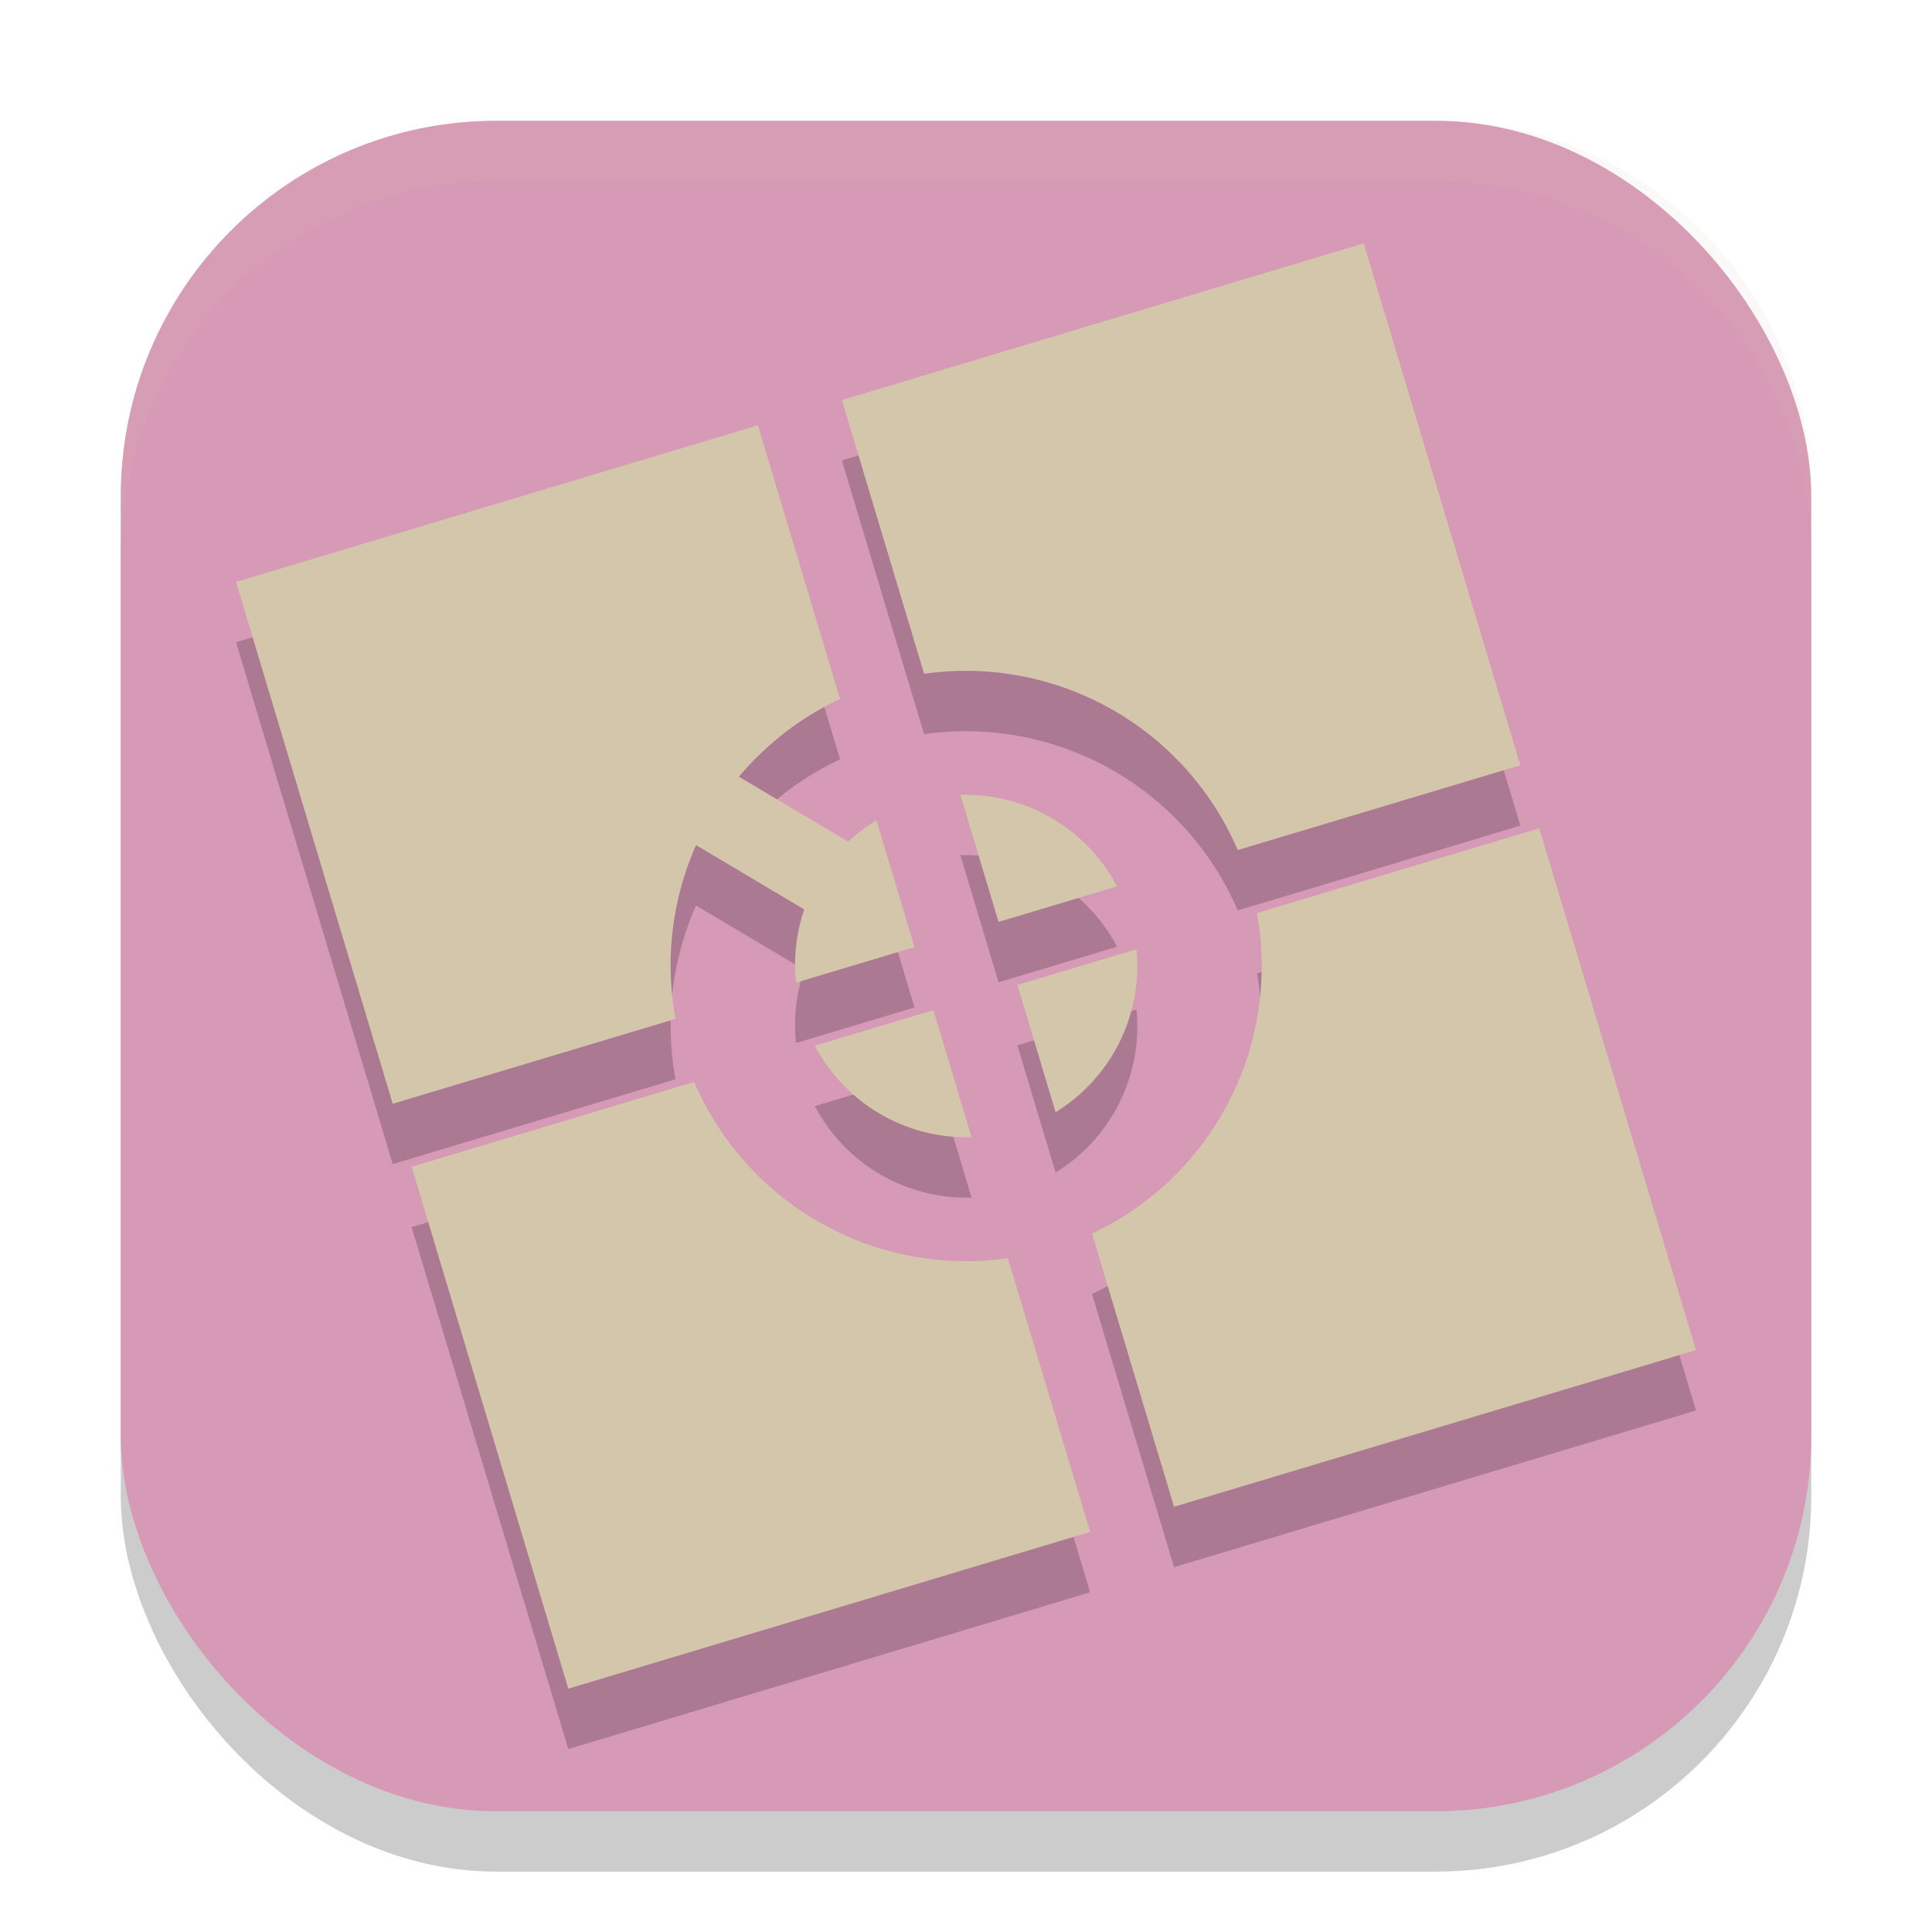 <svg xmlns="http://www.w3.org/2000/svg" width="32" height="32" version="1.1">
 <rect style="opacity:0.2" width="28" height="28" x="2" y="3" ry="6.222"/>
 <rect style="fill:#d699b6" width="28" height="28" x="2" y="2" ry="6.222"/>
 <path style="opacity:0.2" d="m 22.587,5.03 -8.643,2.596 1.362,4.534 a 4.901,4.901 0 0 1 5.195,2.92 L 25.182,13.675 Z M 12.553,8.044 3.909,10.638 l 2.596,8.643 4.684,-1.405 a 4.901,4.901 0 0 1 0.34,-2.878 l 1.792,1.065 a 2.84,2.84 0 0 0 -0.137,1.213 l 1.963,-0.589 -0.63,-2.1 a 2.84,2.84 0 0 0 -0.468,0.353 l -1.81,-1.075 a 4.901,4.901 0 0 1 1.675,-1.288 z m 3.354,6.121 0.632,2.105 1.963,-0.589 a 2.84,2.84 0 0 0 -2.595,-1.516 z m 9.588,0.554 -4.676,1.404 a 4.901,4.901 0 0 1 -2.732,5.31 l 1.359,4.524 8.645,-2.595 z m -6.671,2.003 -1.973,0.592 0.633,2.107 a 2.84,2.84 0 0 0 1.34,-2.699 z m -3.363,1.009 -1.965,0.589 a 2.84,2.84 0 0 0 2.596,1.516 z M 11.498,18.92 6.818,20.325 9.413,28.97 18.056,26.373 16.695,21.84 a 4.901,4.901 0 0 1 -5.197,-2.92 z"/>
 <path style="fill:#d3c6aa" d="m 22.587,4.03 -8.643,2.596 1.362,4.534 a 4.901,4.901 0 0 1 5.195,2.92 L 25.182,12.675 Z M 12.553,7.044 3.909,9.638 6.505,18.282 11.189,16.876 a 4.901,4.901 0 0 1 0.34,-2.878 l 1.792,1.065 a 2.84,2.84 0 0 0 -0.137,1.213 l 1.963,-0.589 -0.63,-2.1 a 2.84,2.84 0 0 0 -0.468,0.353 l -1.81,-1.075 a 4.901,4.901 0 0 1 1.675,-1.288 z m 3.354,6.121 0.632,2.105 1.963,-0.589 a 2.84,2.84 0 0 0 -2.595,-1.516 z m 9.588,0.554 -4.676,1.404 a 4.901,4.901 0 0 1 -2.732,5.31 l 1.359,4.524 8.645,-2.595 z m -6.671,2.003 -1.973,0.592 0.633,2.107 a 2.84,2.84 0 0 0 1.34,-2.699 z m -3.363,1.009 -1.965,0.589 a 2.84,2.84 0 0 0 2.596,1.516 z M 11.498,17.92 6.818,19.325 9.413,27.97 18.056,25.373 16.695,20.84 a 4.901,4.901 0 0 1 -5.197,-2.92 z"/>
 <path style="fill:#d3c6aa;opacity:0.1" d="M 8.223 2 C 4.776 2 2 4.776 2 8.223 L 2 9.223 C 2 5.776 4.776 3 8.223 3 L 23.777 3 C 27.224 3 30 5.776 30 9.223 L 30 8.223 C 30 4.776 27.224 2 23.777 2 L 8.223 2 z"/>
</svg>
